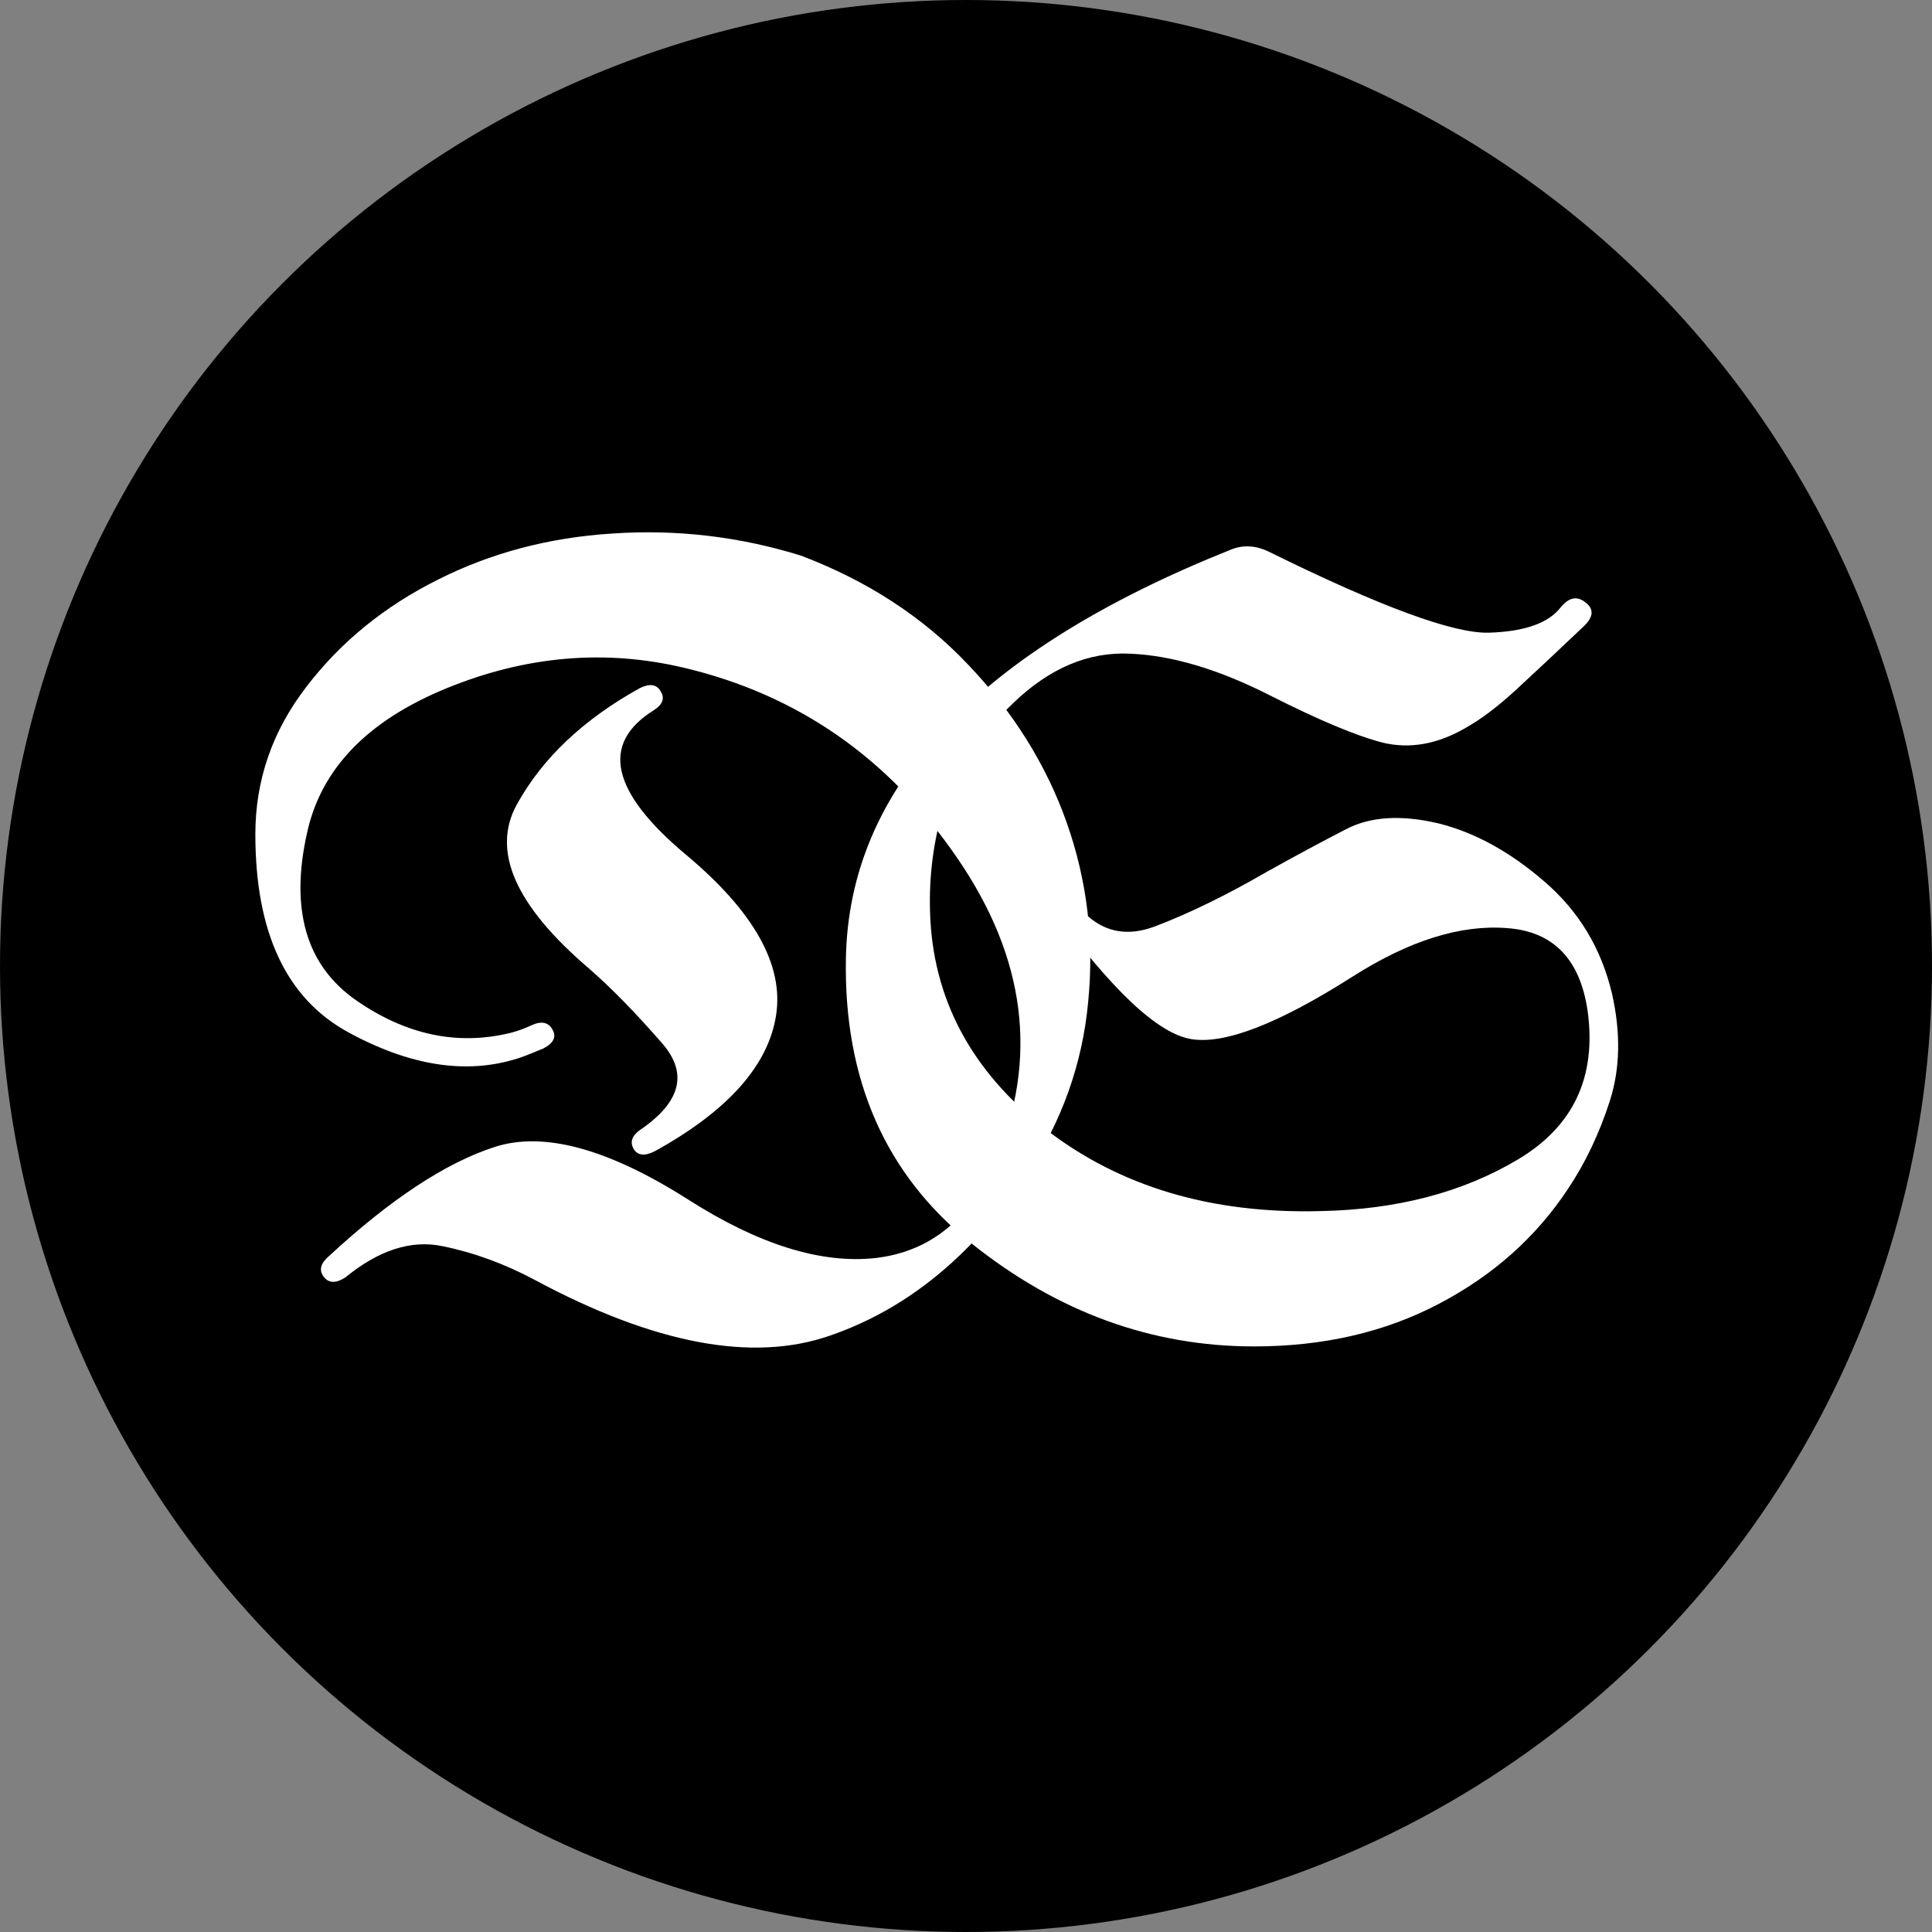 <svg width="42" height="42" viewBox="0 0 42 42" fill="none" xmlns="http://www.w3.org/2000/svg">
<rect x="0" y="0" width="42" height="42" fill="#808080" stroke="none"/>
<circle cx="21" cy="21" r="21" fill="black"/>
<path d="M7.508 27.77C7.305 27.902 7.148 27.898 7.039 27.758C6.93 27.617 6.965 27.469 7.145 27.312C8.488 26.07 9.691 25.277 10.754 24.934C11.816 24.59 13.215 24.969 14.949 26.07C16.488 27.055 17.852 27.48 19.039 27.348C20.227 27.207 21.094 26.5 21.641 25.227C22.578 23.016 22.301 20.824 20.809 18.652C19.324 16.48 17.344 15.102 14.867 14.516C13.148 14.109 11.43 14.258 9.711 14.961C7.992 15.664 6.98 16.711 6.676 18.102C6.301 19.773 6.656 20.988 7.742 21.746C8.836 22.504 9.961 22.738 11.117 22.449C11.266 22.41 11.414 22.355 11.562 22.285C11.773 22.191 11.922 22.223 12.008 22.379C12.102 22.535 12.039 22.672 11.82 22.789C11.523 22.914 11.332 22.988 11.246 23.012C10.137 23.363 8.91 23.172 7.566 22.438C6.223 21.703 5.551 20.27 5.551 18.137C5.551 16.957 5.922 15.887 6.664 14.926C7.406 13.957 8.355 13.184 9.512 12.605C10.668 12.02 11.938 11.684 13.32 11.598C14.711 11.504 16.074 11.664 17.41 12.078C18.855 12.625 20.066 13.414 21.043 14.445C22.027 15.477 22.742 16.621 23.188 17.879C23.633 19.137 23.789 20.438 23.656 21.781C23.531 23.125 23.086 24.375 22.32 25.531C21.148 27.289 19.723 28.457 18.043 29.035C16.363 29.621 14.227 29.219 11.633 27.828C10.977 27.477 10.305 27.23 9.617 27.09C8.938 26.949 8.234 27.176 7.508 27.77ZM14.234 25.027C14.016 25.137 13.863 25.121 13.777 24.98C13.691 24.832 13.734 24.695 13.906 24.57C14.805 23.961 14.965 23.328 14.387 22.672C13.816 22.016 13.289 21.477 12.805 21.055C11.203 19.688 10.68 18.5 11.234 17.492C11.789 16.484 12.68 15.641 13.906 14.961C14.125 14.852 14.277 14.875 14.363 15.031C14.457 15.18 14.406 15.316 14.211 15.441C13.047 16.168 13.281 17.215 14.914 18.582C16.391 19.816 17.043 20.98 16.871 22.074C16.699 23.168 15.82 24.152 14.234 25.027ZM33.928 13.203C34.108 12.984 34.288 12.949 34.468 13.098C34.655 13.238 34.643 13.41 34.432 13.613C33.839 14.176 33.343 14.641 32.944 15.008C32.553 15.367 32.19 15.641 31.854 15.828C31.245 16.18 30.647 16.285 30.061 16.145C29.483 15.996 28.663 15.652 27.6 15.113C26.491 14.551 25.483 14.25 24.577 14.211C23.671 14.164 22.823 14.52 22.034 15.277C21.261 16.02 20.757 16.766 20.522 17.516C20.296 18.258 20.194 19.027 20.218 19.824C20.272 21.699 21.104 23.27 22.714 24.535C24.331 25.793 26.327 26.391 28.702 26.328C30.366 26.297 31.799 25.922 33.003 25.203C34.206 24.484 34.71 23.41 34.514 21.98C34.35 20.848 33.764 20.246 32.757 20.176C31.749 20.098 30.632 20.449 29.405 21.23C27.796 22.254 26.628 22.707 25.901 22.59C25.174 22.473 24.167 21.527 22.878 19.754C22.721 19.551 22.718 19.406 22.866 19.32C23.014 19.234 23.159 19.297 23.299 19.508C23.768 20.203 24.37 20.414 25.104 20.141C25.846 19.859 26.663 19.461 27.553 18.945C28.155 18.609 28.721 18.305 29.253 18.031C29.784 17.75 30.46 17.707 31.28 17.902C32.061 18.098 32.823 18.516 33.565 19.156C34.315 19.797 34.807 20.609 35.042 21.594C35.237 22.453 35.221 23.234 34.995 23.938C34.768 24.641 34.468 25.273 34.093 25.836C33.397 26.891 32.46 27.727 31.28 28.344C30.108 28.961 28.768 29.27 27.261 29.27C25.034 29.27 22.987 28.523 21.12 27.031C19.253 25.539 18.343 23.477 18.389 20.844C18.452 17.117 21.241 14.152 26.757 11.949C27.022 11.84 27.299 11.855 27.589 11.996C30.011 13.191 31.604 13.777 32.37 13.754C33.143 13.73 33.663 13.547 33.928 13.203Z" fill="white"/>
</svg>
